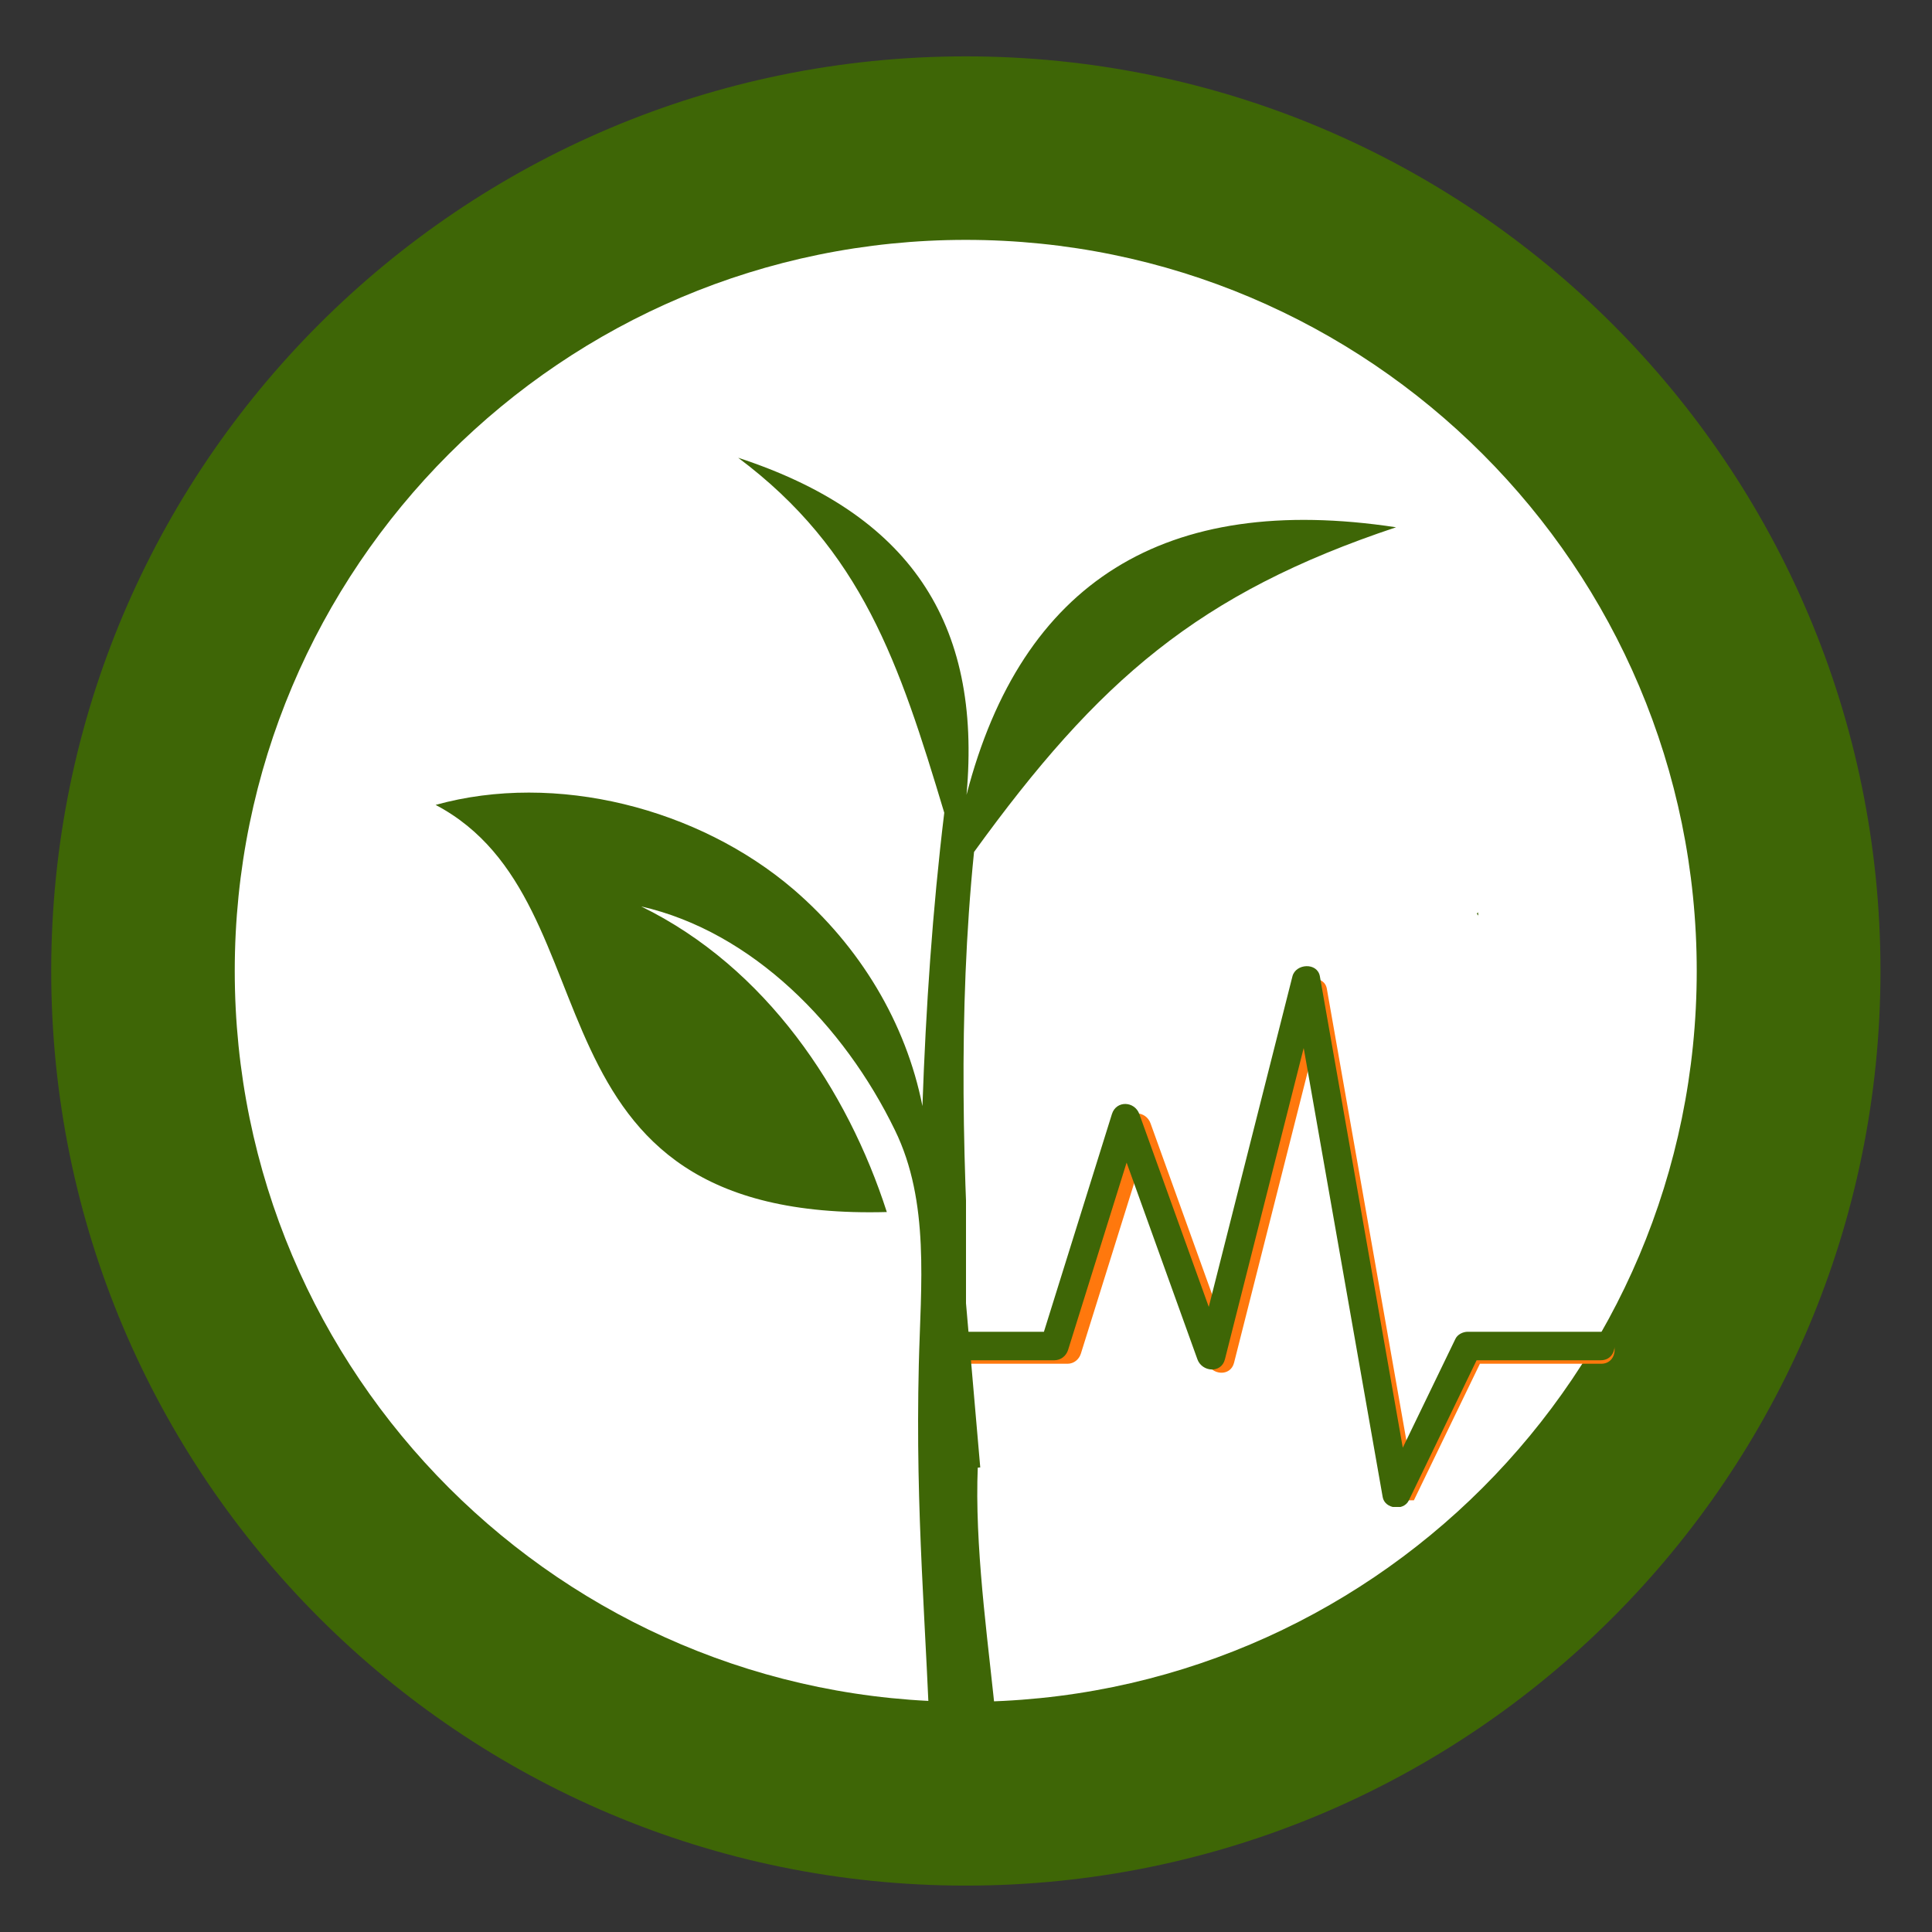 <svg xmlns="http://www.w3.org/2000/svg" xmlns:xlink="http://www.w3.org/1999/xlink" width="100" zoomAndPan="magnify" viewBox="0 0 75 75" height="100" preserveAspectRatio="xMidYMid meet" version="1.0"><rect x="0" y="0" width="75" height="75" fill="#333333" stroke="none"/><defs><clipPath id="174719421f"><path d="M 1.988 2.188 L 73 2.188 L 73 73.199 L 1.988 73.199 Z M 1.988 2.188 " clip-rule="nonzero"/></clipPath><clipPath id="e523d64b35"><path d="M 37.492 73.199 C 57.102 73.199 73 57.301 73 37.691 C 73 18.082 57.102 2.188 37.492 2.188 C 17.883 2.188 1.988 18.082 1.988 37.691 C 1.988 57.301 17.883 73.199 37.492 73.199 Z M 37.492 73.199 " clip-rule="nonzero"/></clipPath><clipPath id="263f0cea38"><path d="M 9.879 10.078 L 69.551 10.078 L 69.551 69.75 L 9.879 69.75 Z M 9.879 10.078 " clip-rule="nonzero"/></clipPath><clipPath id="54410b50d9"><path d="M 39.715 69.75 C 56.191 69.75 69.551 56.391 69.551 39.914 C 69.551 23.434 56.191 10.078 39.715 10.078 C 23.234 10.078 9.879 23.434 9.879 39.914 C 9.879 56.391 23.234 69.75 39.715 69.75 Z M 39.715 69.75 " clip-rule="nonzero"/></clipPath><clipPath id="a6056b8563"><path d="M 9.113 9.312 L 65.867 9.312 L 65.867 66.066 L 9.113 66.066 Z M 9.113 9.312 " clip-rule="nonzero"/></clipPath><clipPath id="4f904e6d5d"><path d="M 37.492 66.066 C 53.16 66.066 65.867 53.363 65.867 37.691 C 65.867 22.02 53.16 9.312 37.492 9.312 C 21.82 9.312 9.113 22.02 9.113 37.691 C 9.113 53.363 21.82 66.066 37.492 66.066 Z M 37.492 66.066 " clip-rule="nonzero"/></clipPath><clipPath id="bf30d97bde"><path d="M 16.902 17.77 L 58 17.77 L 58 66.52 L 16.902 66.52 Z M 16.902 17.77 " clip-rule="nonzero"/></clipPath><clipPath id="6f61f15316"><path d="M 37.5 34.211 L 58.277 34.211 L 58.277 58.559 L 37.5 58.559 Z M 37.5 34.211 " clip-rule="nonzero"/></clipPath><clipPath id="6ad85bb3f5"><path d="M 41.25 34.211 L 54.527 34.211 C 56.598 34.211 58.277 35.891 58.277 37.961 L 58.277 54.777 C 58.277 56.848 56.598 58.527 54.527 58.527 L 41.25 58.527 C 39.18 58.527 37.5 56.848 37.5 54.777 L 37.5 37.961 C 37.5 35.891 39.18 34.211 41.25 34.211 Z M 41.25 34.211 " clip-rule="nonzero"/></clipPath><clipPath id="f8da28c09a"><path d="M 36.609 37.992 L 62.844 37.992 L 62.844 58.242 L 36.609 58.242 Z M 36.609 37.992 " clip-rule="nonzero"/></clipPath><clipPath id="e8311b541d"><path d="M 35.984 37.5 L 62.969 37.5 L 62.969 58.5 L 35.984 58.5 Z M 35.984 37.5 " clip-rule="nonzero"/></clipPath></defs><g clip-path="url(#174719421f)"><g clip-path="url(#e523d64b35)"><path fill="#3e6606" d="M 73 73.199 L 1.988 73.199 L 1.988 2.188 L 73 2.188 Z M 73 73.199 " fill-opacity="1" fill-rule="nonzero"/></g></g><g clip-path="url(#263f0cea38)"><g clip-path="url(#54410b50d9)"><path fill="#3e6606" d="M 69.551 69.75 L 9.879 69.75 L 9.879 10.078 L 69.551 10.078 Z M 69.551 69.75 " fill-opacity="1" fill-rule="nonzero"/></g></g><g clip-path="url(#a6056b8563)"><g clip-path="url(#4f904e6d5d)"><path fill="#ffffff" d="M 65.867 66.066 L 9.113 66.066 L 9.113 9.312 L 65.867 9.312 Z M 65.867 66.066 " fill-opacity="1" fill-rule="nonzero"/></g></g><g clip-path="url(#bf30d97bde)"><path fill="#3e6606" d="M 39.445 54.945 C 38.965 55.566 39.117 55.902 39.891 55.957 C 45.039 55.836 49.895 53.531 53.238 49.609 C 56.578 45.691 58.082 40.52 57.375 35.414 C 52.008 42.383 39.207 43.078 37.77 51.863 C 37.375 45.594 37.18 39.324 37.812 33.074 C 42.633 26.414 46.52 23.027 54.195 20.469 C 45.227 19.109 39.664 22.582 37.52 30.855 C 38.129 24.125 35.266 19.934 28.656 17.77 C 33.457 21.363 34.906 25.727 36.656 31.551 C 36.199 35.328 35.941 39.137 35.809 42.938 C 35.168 39.703 33.383 36.742 30.801 34.523 C 27.121 31.375 21.582 29.949 16.91 31.246 C 24.141 35.055 19.859 47.445 34.426 47.051 C 32.902 42.316 29.746 37.559 24.891 35.188 C 29.199 36.168 32.762 39.793 34.742 43.875 C 36.102 46.66 35.742 49.906 35.668 52.973 C 35.527 58.844 35.961 63.023 36.156 68.891 L 38.812 68.855 C 38.66 64.23 36.594 55.293 39.402 51.777 C 41.828 48.738 45.855 45.539 50.289 43.992 C 46.684 46.203 41.816 50.961 39.445 54.945 " fill-opacity="1" fill-rule="evenodd"/></g><g clip-path="url(#6f61f15316)"><g clip-path="url(#6ad85bb3f5)"><path fill="#ffffff" d="M 37.5 34.211 L 58.277 34.211 L 58.277 58.559 L 37.5 58.559 Z M 37.5 34.211 " fill-opacity="1" fill-rule="nonzero"/></g></g><g clip-path="url(#f8da28c09a)"><path fill="#ff780d" d="M 37.117 52.941 C 38.559 52.941 40 52.941 41.441 52.941 C 41.688 52.941 41.891 52.773 41.961 52.543 C 42.863 49.66 43.762 46.777 44.664 43.895 C 44.316 43.895 43.969 43.895 43.621 43.895 C 44.703 46.898 45.785 49.902 46.863 52.902 C 47.035 53.383 47.766 53.453 47.906 52.902 C 49.109 48.16 50.309 43.414 51.508 38.672 C 51.16 38.672 50.816 38.672 50.469 38.672 C 51.609 45.156 52.75 51.641 53.891 58.129 C 53.969 58.582 54.68 58.664 54.879 58.258 C 55.746 56.465 56.613 54.672 57.48 52.879 C 57.695 52.434 56.809 52.941 57.395 52.941 C 57.961 52.941 58.531 52.941 59.098 52.941 C 60.117 52.941 61.137 52.941 62.156 52.941 C 62.855 52.941 62.855 51.859 62.156 51.859 C 60.477 51.859 58.793 51.859 57.113 51.859 C 56.934 51.859 56.727 51.957 56.648 52.125 C 55.746 53.988 54.844 55.848 53.945 57.711 C 54.273 57.754 54.602 57.797 54.934 57.84 C 53.793 51.355 52.652 44.871 51.508 38.383 C 51.414 37.844 50.594 37.891 50.469 38.383 C 49.266 43.129 48.066 47.871 46.863 52.617 C 47.211 52.617 47.559 52.617 47.906 52.617 C 46.824 49.613 45.746 46.609 44.664 43.609 C 44.484 43.109 43.789 43.078 43.621 43.609 C 42.723 46.492 41.82 49.375 40.918 52.254 C 41.094 52.125 41.266 51.992 41.441 51.859 C 40 51.859 38.559 51.859 37.117 51.859 C 36.422 51.859 36.422 52.941 37.117 52.941 Z M 37.117 52.941 " fill-opacity="1" fill-rule="nonzero"/></g><g clip-path="url(#e8311b541d)"><path fill="#3e6606" d="M 36.504 52.805 C 37.98 52.805 39.457 52.805 40.93 52.805 C 41.184 52.805 41.391 52.637 41.465 52.398 C 42.387 49.449 43.309 46.496 44.23 43.547 C 43.875 43.547 43.52 43.547 43.164 43.547 C 44.27 46.621 45.379 49.695 46.484 52.77 C 46.66 53.258 47.406 53.332 47.551 52.77 C 48.781 47.91 50.012 43.055 51.238 38.199 C 50.883 38.199 50.527 38.199 50.172 38.199 C 51.34 44.836 52.508 51.477 53.676 58.117 C 53.758 58.582 54.488 58.664 54.688 58.25 C 55.578 56.414 56.465 54.578 57.352 52.742 C 57.574 52.285 56.664 52.805 57.262 52.805 C 57.844 52.805 58.426 52.805 59.008 52.805 C 60.055 52.805 61.098 52.805 62.141 52.805 C 62.855 52.805 62.855 51.699 62.141 51.699 C 60.418 51.699 58.699 51.699 56.977 51.699 C 56.793 51.699 56.582 51.801 56.5 51.973 C 55.578 53.879 54.656 55.785 53.734 57.691 C 54.07 57.734 54.406 57.777 54.742 57.824 C 53.574 51.184 52.406 44.543 51.238 37.902 C 51.141 37.352 50.301 37.398 50.172 37.902 C 48.941 42.762 47.715 47.617 46.484 52.473 C 46.84 52.473 47.195 52.473 47.551 52.473 C 46.445 49.398 45.336 46.324 44.23 43.25 C 44.047 42.742 43.332 42.707 43.164 43.25 C 42.242 46.203 41.32 49.152 40.398 52.105 C 40.574 51.969 40.754 51.832 40.93 51.699 C 39.457 51.699 37.98 51.699 36.504 51.699 C 35.789 51.699 35.789 52.805 36.504 52.805 Z M 36.504 52.805 " fill-opacity="1" fill-rule="nonzero"/></g><path stroke-linecap="butt" transform="matrix(0.065, 0.747, -0.747, 0.065, 37.473, 50.291)" fill="none" stroke-linejoin="miter" d="M -0 0.999 L 8.934 1.001 " stroke="#3e6606" stroke-width="2" stroke-opacity="1" stroke-miterlimit="4"/></svg>